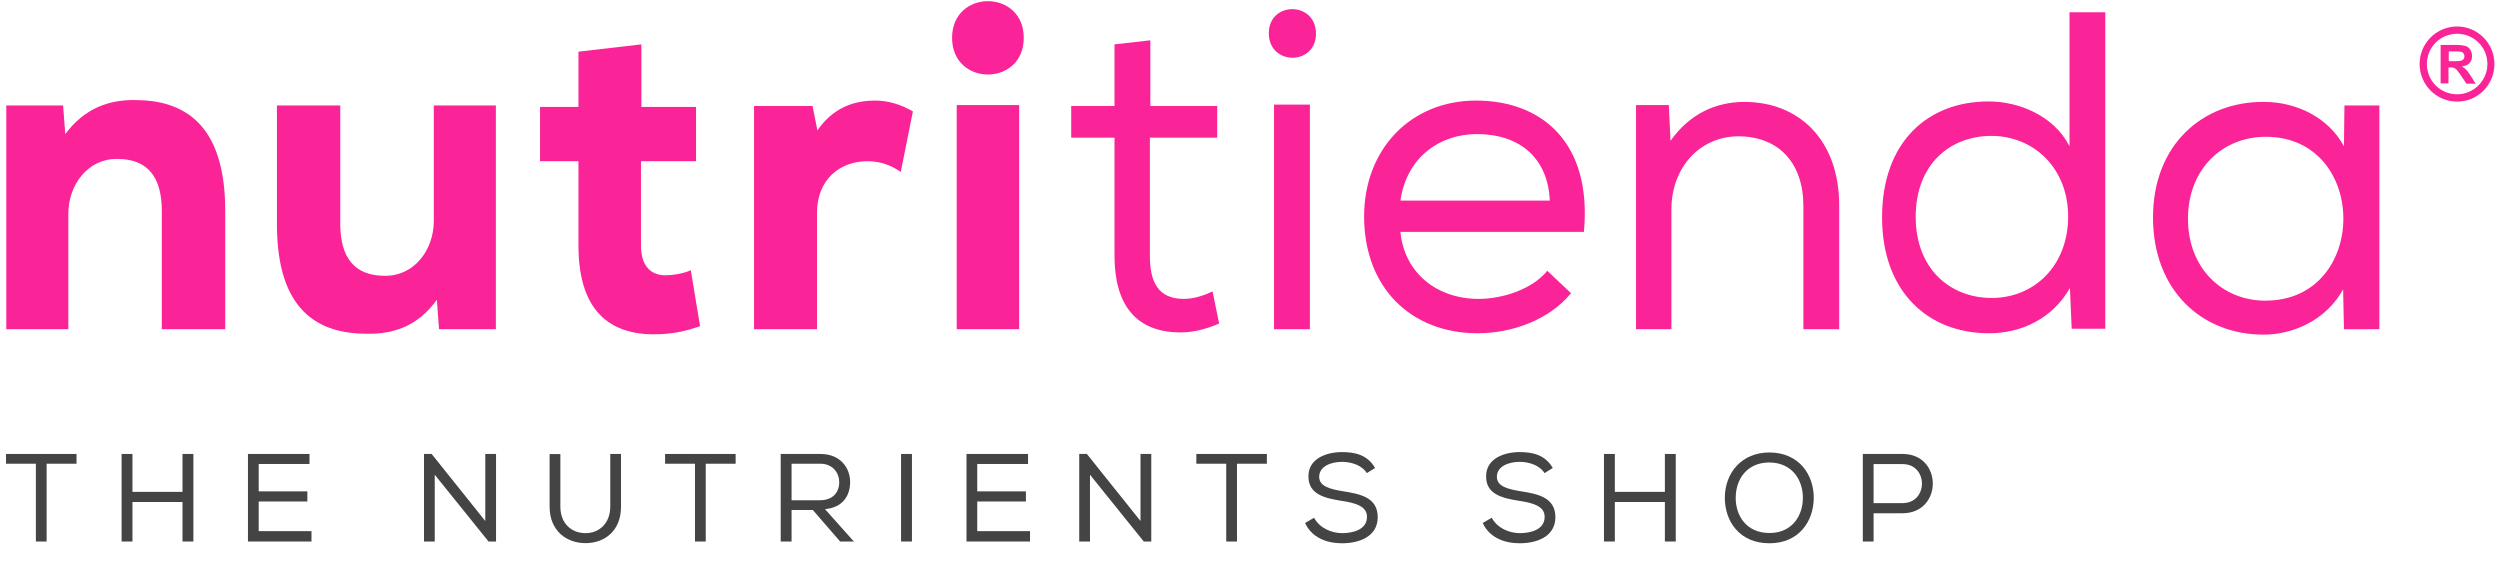 <?xml version="1.0" encoding="UTF-8"?>
<svg width="149px" height="34px" viewBox="0 0 149 34" version="1.1" xmlns="http://www.w3.org/2000/svg" xmlns:xlink="http://www.w3.org/1999/xlink">
    <!-- Generator: Sketch 63.1 (92452) - https://sketch.com -->
    <title>Nutritienda-Logo-Mobile</title>
    <desc>Created with Sketch.</desc>
    <g id="Nutritienda-Logo-Mobile" stroke="none" stroke-width="1" fill="none" fill-rule="evenodd">
        <g id="Nutritienda-Logo" transform="translate(0, 0)">
            <rect id="Rectangle" x="0" y="0" width="149" height="34"></rect>
            <g id="Group-3" transform="translate(0.336, 0)" fill-rule="nonzero">
                <g id="Group-2" transform="translate(143.872, 1.578)" fill="#FA2398">
                    <path d="M2.773,2.572 C2.706,2.506 2.623,2.439 2.522,2.389 C2.723,2.355 2.873,2.288 2.973,2.188 C3.074,2.071 3.124,1.938 3.124,1.754 C3.124,1.62 3.09,1.503 3.023,1.386 C2.957,1.286 2.873,1.203 2.756,1.169 C2.639,1.136 2.456,1.102 2.222,1.102 L1.253,1.102 L1.253,3.391 L1.721,3.391 L1.721,2.439 L1.821,2.439 C1.921,2.439 2.005,2.456 2.055,2.472 C2.105,2.489 2.155,2.522 2.205,2.572 C2.255,2.623 2.322,2.739 2.456,2.907 L2.79,3.408 L3.341,3.408 L3.057,2.957 C2.94,2.773 2.84,2.639 2.773,2.572 L2.773,2.572 L2.773,2.572 Z M2.071,2.071 L1.737,2.071 L1.737,1.487 L2.105,1.487 C2.288,1.487 2.405,1.487 2.439,1.503 C2.522,1.52 2.572,1.537 2.606,1.587 C2.639,1.637 2.673,1.704 2.673,1.771 C2.673,1.837 2.656,1.888 2.623,1.938 C2.589,1.988 2.539,2.021 2.489,2.038 C2.422,2.055 2.288,2.071 2.071,2.071 L2.071,2.071 Z" id="Shape"></path>
                    <path d="M2.238,-6.03961325e-14 C1.002,-6.03961325e-14 1.3500312e-13,1.002 1.3500312e-13,2.238 C1.3500312e-13,3.474 1.002,4.477 2.238,4.477 C3.474,4.477 4.46,3.474 4.46,2.238 C4.46,1.002 3.458,-6.03961325e-14 2.238,-6.03961325e-14 Z M2.238,4.042 C1.236,4.042 0.434,3.241 0.434,2.238 C0.434,1.236 1.236,0.434 2.238,0.434 C3.241,0.434 4.042,1.236 4.042,2.238 C4.042,3.224 3.224,4.042 2.238,4.042 Z" id="Shape"></path>
                </g>
                <g id="Group" transform="translate(0, 26.842)" fill="#444444">
                    <polygon id="Path" points="0.021 0.796 0.021 0.214 4.225 0.214 4.225 0.796 2.443 0.796 2.443 5.432 1.802 5.432 1.802 0.796"></polygon>
                    <polygon id="Path" points="10.541 3.077 7.559 3.077 7.559 5.432 6.911 5.432 6.911 0.214 7.559 0.214 7.559 2.473 10.541 2.473 10.541 0.214 11.19 0.214 11.19 5.432 10.541 5.432"></polygon>
                    <polygon id="Path" points="14.442 0.214 18.11 0.214 18.11 0.811 15.083 0.811 15.083 2.443 17.983 2.443 17.983 3.047 15.083 3.047 15.083 4.814 18.229 4.814 18.229 5.432 14.442 5.432"></polygon>
                    <polygon id="Path" points="25.389 0.214 28.587 4.21 28.587 0.214 29.228 0.214 29.228 5.432 28.781 5.432 25.575 1.452 25.575 5.432 24.934 5.432 24.934 0.214"></polygon>
                    <path d="M36.677,0.222 L36.677,3.353 C36.677,4.799 35.701,5.529 34.56,5.529 C33.449,5.529 32.421,4.814 32.421,3.353 L32.421,0.222 L33.062,0.222 L33.062,3.353 C33.062,4.389 33.755,4.933 34.56,4.933 C35.365,4.933 36.036,4.366 36.036,3.345 L36.036,0.214 L36.67,0.214 L36.677,0.222 Z" id="Path"></path>
                    <polygon id="Path" points="39.304 0.796 39.304 0.214 43.508 0.214 43.508 0.796 41.726 0.796 41.726 5.432 41.085 5.432 41.085 0.796"></polygon>
                    <path d="M48.109,3.554 L46.842,3.554 L46.842,5.432 L46.194,5.432 L46.194,0.214 L48.564,0.214 C49.742,0.214 50.331,1.034 50.331,1.884 C50.338,2.674 49.906,3.412 48.833,3.502 L50.555,5.432 L49.735,5.432 L48.109,3.554 Z M49.682,1.899 C49.69,1.377 49.317,0.796 48.564,0.796 L46.842,0.796 L46.842,2.973 L48.534,2.973 C49.317,2.973 49.682,2.488 49.682,1.899 Z" id="Shape"></path>
                    <polygon id="Path" points="53.367 0.214 54.016 0.214 54.016 5.432 53.367 5.432"></polygon>
                    <polygon id="Path" points="57.267 0.214 60.935 0.214 60.935 0.811 57.908 0.811 57.908 2.443 60.808 2.443 60.808 3.047 57.908 3.047 57.908 4.814 61.054 4.814 61.054 5.432 57.267 5.432"></polygon>
                    <polygon id="Path" points="64.441 0.214 67.638 4.21 67.638 0.214 68.28 0.214 68.28 5.432 67.832 5.432 64.627 1.452 64.627 5.432 63.986 5.432 63.986 0.214"></polygon>
                    <polygon id="Path" points="70.966 0.796 70.966 0.214 75.17 0.214 75.17 0.796 73.388 0.796 73.388 5.432 72.747 5.432 72.747 0.796"></polygon>
                    <path d="M79.66,0.684 C78.996,0.684 78.288,0.945 78.288,1.578 C78.288,2.145 78.937,2.309 79.704,2.436 C80.748,2.6 81.777,2.808 81.777,3.986 C81.769,5.157 80.651,5.537 79.652,5.537 C78.728,5.537 77.848,5.201 77.446,4.329 L77.982,4.016 C78.318,4.635 79.019,4.933 79.66,4.933 C80.293,4.933 81.136,4.732 81.136,3.964 C81.143,3.315 80.413,3.129 79.63,3.01 C78.624,2.853 77.647,2.622 77.647,1.564 C77.632,0.475 78.743,0.102 79.645,0.102 C80.42,0.102 81.158,0.259 81.62,1.049 L81.128,1.355 C80.845,0.9 80.241,0.691 79.66,0.684 Z" id="Path"></path>
                    <path d="M90.248,0.684 C89.585,0.684 88.877,0.945 88.877,1.578 C88.877,2.145 89.525,2.309 90.293,2.436 C91.337,2.6 92.366,2.808 92.366,3.986 C92.358,5.157 91.24,5.537 90.241,5.537 C89.317,5.537 88.437,5.201 88.034,4.329 L88.571,4.016 C88.907,4.635 89.607,4.933 90.248,4.933 C90.882,4.933 91.724,4.732 91.724,3.964 C91.732,3.315 91.001,3.129 90.219,3.01 C89.212,2.853 88.236,2.622 88.236,1.564 C88.221,0.475 89.332,0.102 90.234,0.102 C91.009,0.102 91.747,0.259 92.209,1.049 L91.717,1.355 C91.434,0.9 90.83,0.691 90.248,0.684 Z" id="Path"></path>
                    <polygon id="Path" points="98.891 3.077 95.909 3.077 95.909 5.432 95.26 5.432 95.26 0.214 95.909 0.214 95.909 2.473 98.891 2.473 98.891 0.214 99.539 0.214 99.539 5.432 98.891 5.432"></polygon>
                    <path d="M107.764,2.838 C107.756,4.203 106.906,5.537 105.117,5.537 C103.328,5.537 102.464,4.21 102.464,2.838 C102.464,1.325 103.477,0.125 105.125,0.125 C106.892,0.132 107.771,1.459 107.764,2.838 Z M105.125,0.721 C103.798,0.721 103.112,1.698 103.112,2.838 C103.112,3.897 103.753,4.925 105.125,4.925 C106.496,4.925 107.115,3.867 107.115,2.838 C107.123,1.78 106.489,0.736 105.125,0.721 Z" id="Shape"></path>
                    <path d="M111.33,5.432 L110.688,5.432 L110.688,0.214 L113.059,0.214 C115.459,0.214 115.459,3.74 113.059,3.748 L111.33,3.748 L111.33,5.432 L111.33,5.432 Z M113.059,0.818 L111.33,0.818 L111.33,3.144 L113.059,3.144 C114.595,3.144 114.595,0.818 113.059,0.818 Z" id="Shape"></path>
                </g>
                <g id="Group" fill="#FA2398">
                    <path d="M9.308,19.622 L9.308,12.576 C9.308,10.527 8.45,9.472 6.654,9.472 C4.906,9.448 3.737,11.01 3.737,12.737 L3.737,19.622 L0.039,19.622 L0.039,6.287 L3.425,6.287 L3.555,7.991 C4.7,6.453 6.16,5.937 7.722,5.965 C10.611,5.965 13.087,7.37 13.087,12.552 L13.087,19.622 L9.308,19.622 L9.308,19.622 Z" id="Path"></path>
                    <path d="M19.944,6.287 L19.944,13.333 C19.944,15.382 20.806,16.437 22.602,16.437 C24.346,16.461 25.519,14.899 25.519,13.172 L25.519,6.287 L29.217,6.287 L29.217,19.622 L25.83,19.622 L25.701,17.866 C24.552,19.461 23.096,19.916 21.534,19.892 C18.641,19.892 16.169,18.543 16.169,13.361 L16.169,6.287 L19.944,6.287 L19.944,6.287 Z" id="Path"></path>
                    <path d="M60.68,2.256 C60.68,5.17 56.408,5.17 56.408,2.256 C56.408,-0.659 60.68,-0.659 60.68,2.256 Z M56.684,6.263 L56.684,19.622 L60.408,19.622 L60.408,6.263 L56.684,6.263 Z" id="Shape"></path>
                    <path d="M78.097,2.008 C78.097,3.924 75.285,3.924 75.285,1.979 C75.285,0.063 78.097,0.063 78.097,2.008 Z M75.597,19.622 L77.733,19.622 L77.733,6.235 L75.597,6.235 L75.597,19.622 Z" id="Shape"></path>
                    <path d="M93.284,17.488 C91.982,19.082 89.744,19.863 87.738,19.863 C83.753,19.863 80.965,17.138 80.965,12.902 C80.965,8.88 83.753,5.994 87.632,5.994 C91.565,5.994 94.563,8.502 94.065,13.82 L83.13,13.82 C83.36,16.276 85.314,17.814 87.79,17.814 C89.247,17.814 91.019,17.218 91.88,16.139 L93.313,17.488 L93.284,17.488 L93.284,17.488 Z M92.034,11.984 C91.929,9.392 90.214,7.991 87.685,7.991 C85.448,7.991 83.494,9.392 83.13,11.956 L92.034,11.956 L92.034,11.984 Z" id="Shape"></path>
                    <path d="M97.172,6.263 L99.126,6.263 L99.227,8.393 C100.348,6.803 101.91,6.074 103.629,6.074 C106.886,6.074 109.281,8.341 109.281,12.254 L109.281,19.622 L107.145,19.622 L107.145,12.278 C107.145,9.718 105.688,8.123 103.241,8.123 C100.894,8.152 99.28,10.068 99.28,12.468 L99.28,19.622 L97.172,19.622 L97.172,6.287 L97.172,6.263 L97.172,6.263 Z" id="Path"></path>
                    <path d="M125.139,0.731 L125.139,19.594 L123.137,19.594 L123.031,17.166 C121.988,19.002 120.115,19.863 118.213,19.863 C114.54,19.863 111.835,17.355 111.835,12.955 C111.835,8.474 114.54,6.046 118.189,6.046 C120.009,6.046 122.093,6.912 123.007,8.719 L123.007,0.731 L125.139,0.731 L125.139,0.731 Z M118.371,8.099 C115.871,8.099 113.84,9.798 113.84,12.926 C113.84,16.006 115.871,17.758 118.371,17.758 C120.924,17.758 122.926,15.817 122.926,12.902 C122.926,10.04 120.895,8.099 118.343,8.099 L118.371,8.099 L118.371,8.099 Z" id="Shape"></path>
                    <path d="M139.315,17.246 L139.363,19.623 L141.475,19.622 L141.475,6.287 L139.392,6.287 L139.364,8.719 C138.429,6.992 136.528,6.074 134.598,6.074 C130.928,6.046 127.983,8.639 127.983,12.955 C127.983,17.299 130.876,19.944 134.573,19.944 C136.345,19.944 138.295,19.082 139.315,17.246 Z M134.679,17.919 C132.126,17.919 130.067,16.006 130.067,13.035 C130.067,10.068 132.132,8.152 134.703,8.152 C140.873,8.152 140.877,17.919 134.679,17.919 Z" id="Shape"></path>
                    <path d="M40.835,16.104 C40.415,16.303 39.753,16.409 39.327,16.409 C38.623,16.409 37.866,16.031 37.866,14.63 L37.866,9.609 L41.147,9.609 L41.147,6.372 L37.891,6.372 L37.891,2.644 L34.14,3.079 L34.14,6.372 L31.85,6.372 L31.85,9.609 L34.14,9.609 L34.14,14.63 C34.14,18.784 36.252,20.053 39.039,19.916 C39.918,19.87 40.613,19.715 41.388,19.437 L40.835,16.104 Z" id="Path"></path>
                    <path d="M54.073,6.64 C53.39,6.252 52.666,5.994 51.82,5.994 C50.388,5.994 49.243,6.533 48.381,7.773 L48.094,6.316 L44.606,6.316 L44.606,19.622 L48.357,19.622 L48.357,12.685 C48.357,10.688 49.736,9.609 51.351,9.609 C52.107,9.609 52.74,9.824 53.349,10.25 L54.073,6.64 Z" id="Path"></path>
                    <path d="M71.931,17.364 C71.383,17.636 70.773,17.814 70.228,17.814 C68.691,17.814 68.197,16.816 68.197,15.25 L68.197,8.204 L72.21,8.204 L72.21,6.316 L68.225,6.316 L68.225,2.402 L66.089,2.644 L66.089,6.316 L63.508,6.316 L63.508,8.204 L66.089,8.204 L66.089,15.25 C66.089,18.189 67.392,19.863 70.151,19.811 C70.897,19.787 71.593,19.592 72.324,19.284 L71.931,17.364 Z" id="Path"></path>
                </g>
            </g>
        </g>
    </g>
</svg>